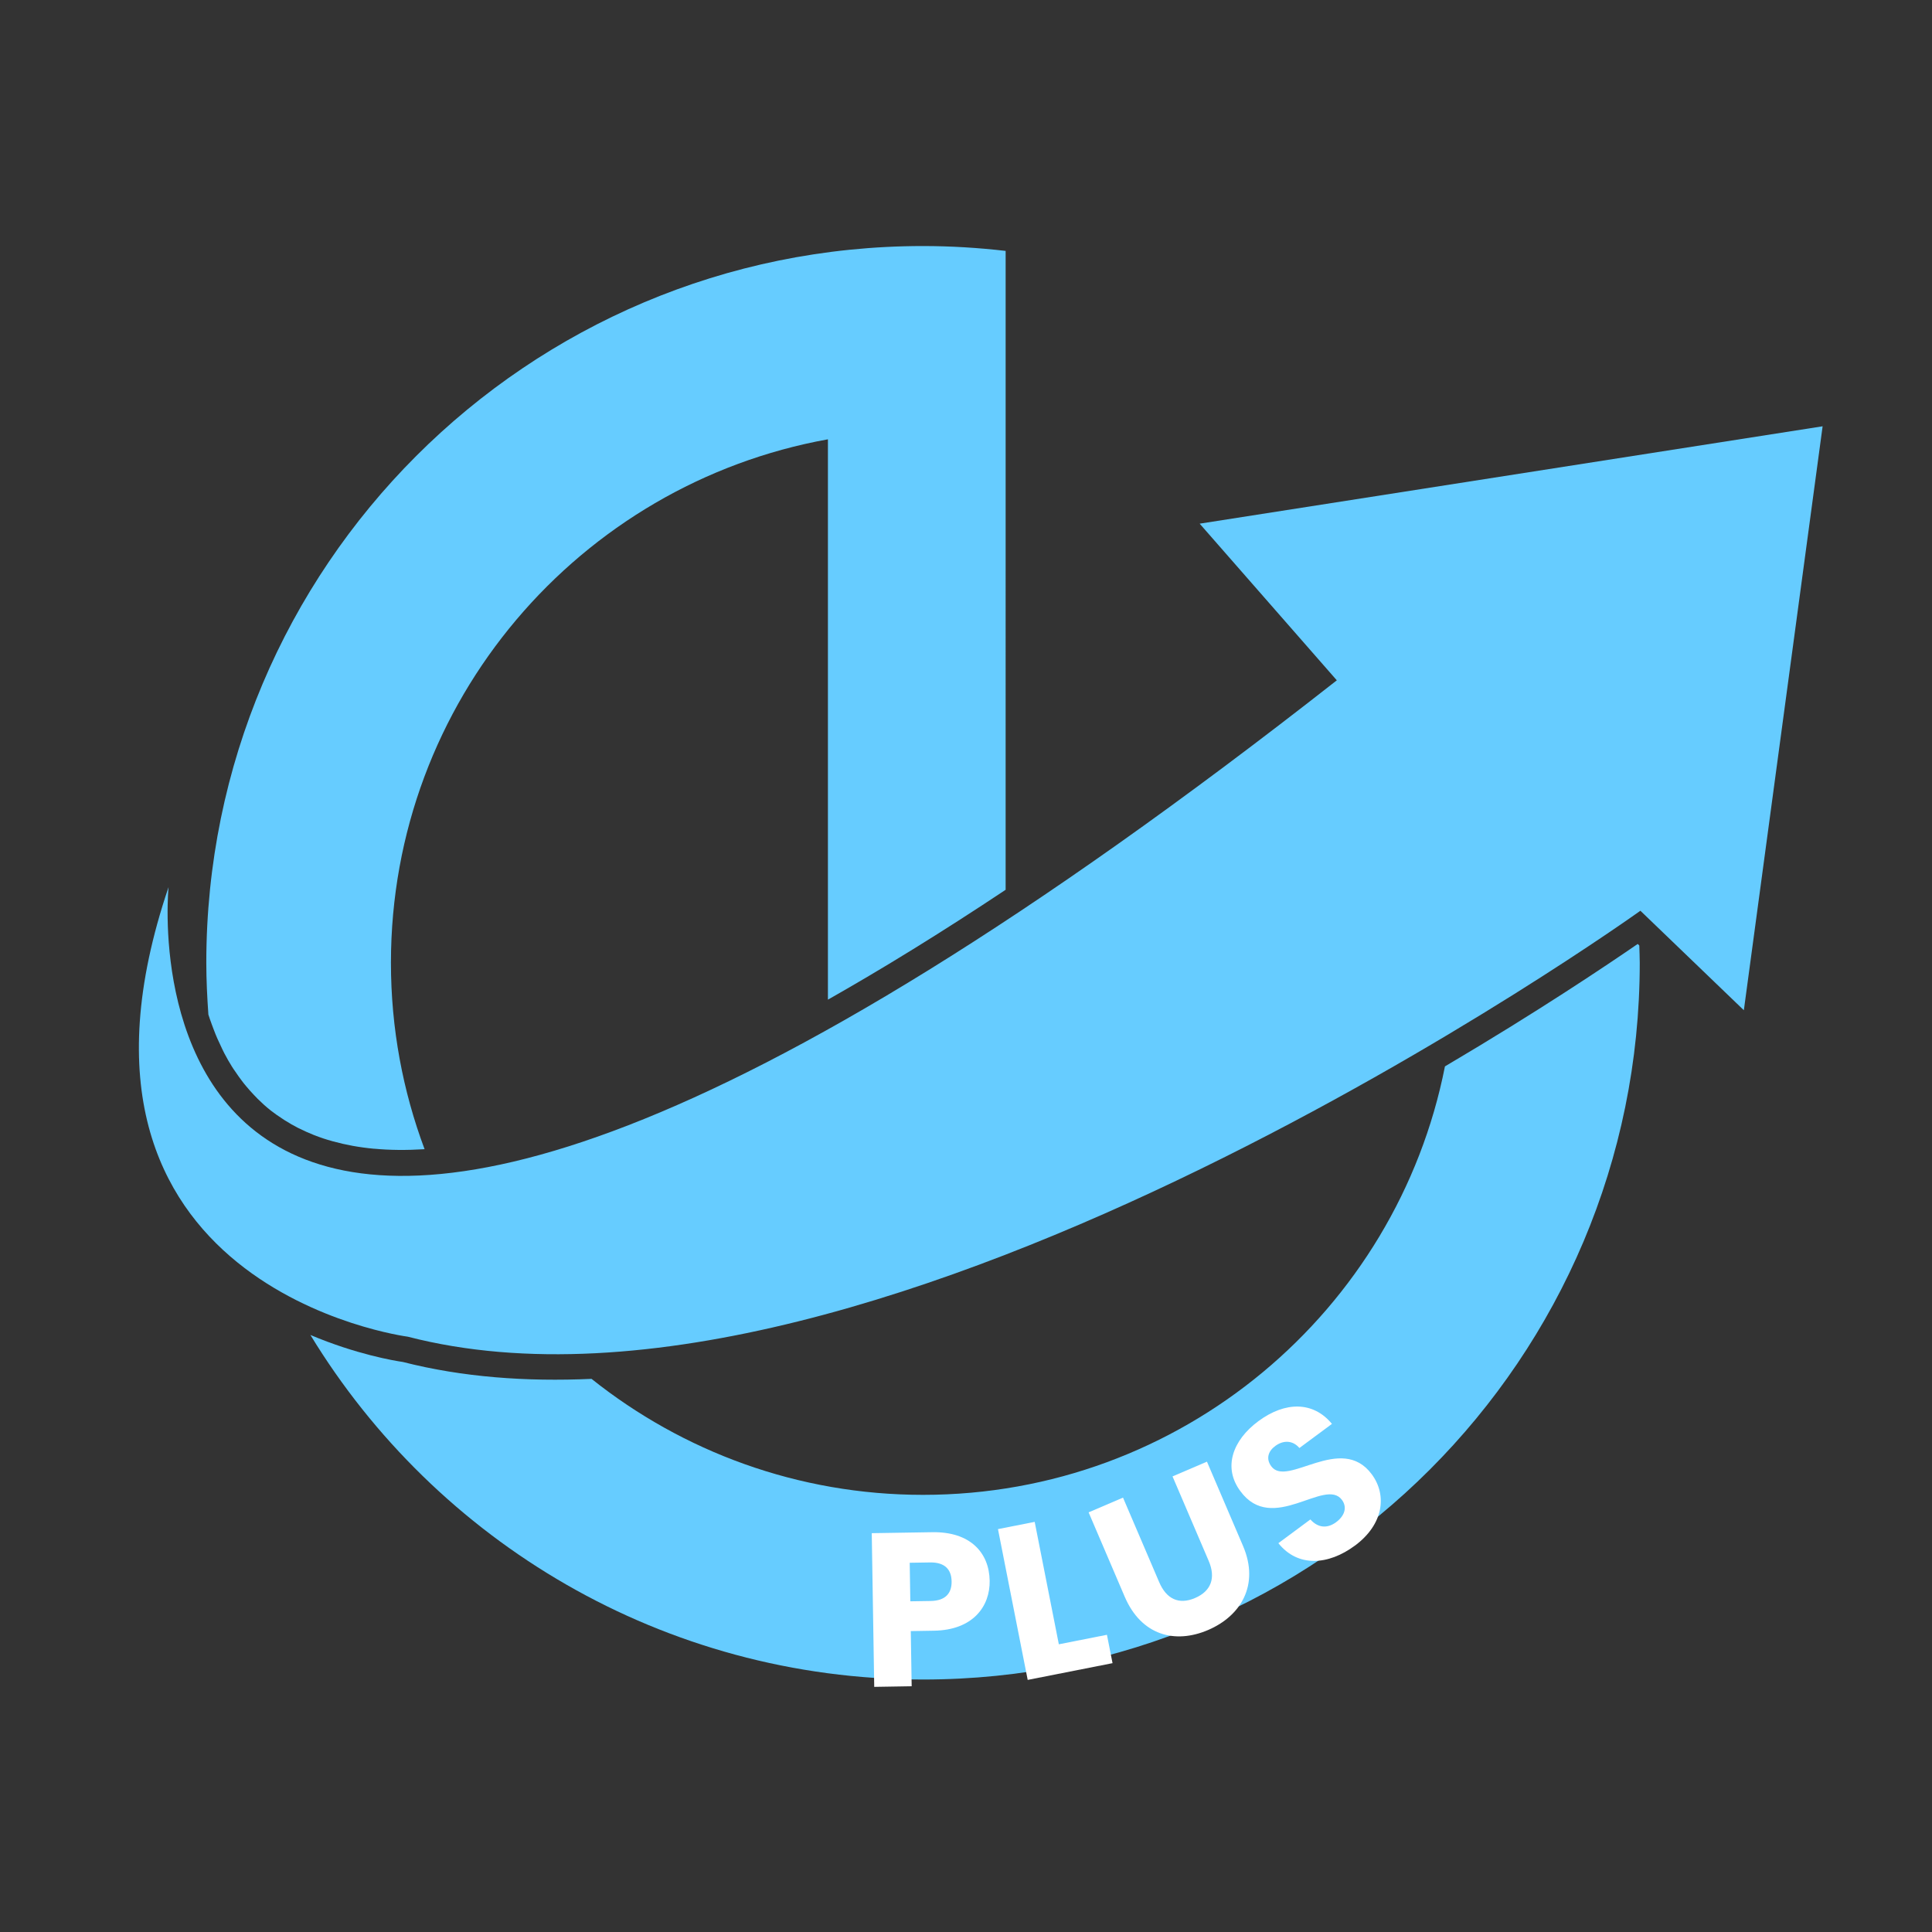 <?xml version="1.0" encoding="UTF-8"?><svg id="b" xmlns="http://www.w3.org/2000/svg" viewBox="0 0 600 600"><rect x="0" y="0" width="600" height="600" fill="#333333" stroke="none"/><defs><style>.d{fill:#fff;}.d,.e{stroke-width:0px;}.e{fill:#6cf;}</style></defs><path class="e" d="m64.69,315.01c.32,1.03.69,2.04,1.06,3.07.21.57.42,1.16.65,1.73.34.93.72,1.84,1.12,2.76.32.73.66,1.45,1.01,2.17.37.79.73,1.59,1.14,2.37.74,1.43,1.55,2.83,2.41,4.21.29.48.64.95.96,1.42.68,1.01,1.38,2.02,2.12,2.98.38.53.8,1.01,1.21,1.52.79.95,1.61,1.88,2.47,2.78.39.43.78.84,1.19,1.24,1.29,1.27,2.64,2.51,4.1,3.65,1.14.89,2.36,1.74,3.63,2.56.25.17.49.32.74.49,1.31.82,2.65,1.6,4.08,2.33.12.05.23.11.35.16,1.45.73,2.97,1.41,4.55,2.04.11.04.22.08.33.12,1.7.67,3.47,1.26,5.34,1.77.1.02.21.06.32.09,3.84,1.06,8.04,1.85,12.68,2.28.06,0,.11,0,.16,0,4.73.44,9.89.49,15.55.14-6.74-18.02-10.45-37.51-10.45-57.9,0-81.17,58.56-148.64,135.71-162.56v174.02c16.94-9.59,35.31-20.89,55.19-34.12V77.92c-8.41-.97-16.97-1.51-25.65-1.51-122.94,0-222.59,99.65-222.59,222.59,0,5.39.27,10.71.64,16.01h0Z"/><path class="e" d="m509.1,293.63l-.49-.48c-9.55,6.57-30.97,20.98-59.87,38.03-14.97,75.85-81.84,133.06-162.09,133.06-38.93,0-74.69-13.5-102.94-36.02-20.32.91-40.06-.51-58.61-5.25-2.57-.37-14.32-2.32-28.7-8.38,39.06,64.16,109.64,107,190.25,107,122.94,0,222.59-99.65,222.59-222.59,0-1.79-.1-3.57-.14-5.36"/><path class="d" d="m290.06,506.43l-7.21.12.28,17.13-11.63.19-.77-47.73,18.83-.3c11.7-.19,17.65,6.31,17.79,15.08.13,7.89-5.13,15.32-17.3,15.51Zm-1.03-9.23c4.62-.08,6.56-2.42,6.5-6.09-.06-3.67-2.07-5.95-6.69-5.88l-6.32.1.19,11.97,6.32-.1Z"/><path class="d" d="m321.33,472.62l7.5,38.03,14.94-2.95,1.74,8.81-26.35,5.2-9.23-46.83,11.41-2.25Z"/><path class="d" d="m338.07,469.68l10.69-4.58,11.24,26.26c2.22,5.19,6.07,7.09,11.13,4.92s6.47-6.32,4.25-11.51l-11.24-26.26,10.69-4.58,11.21,26.19c5.19,12.13-.74,21.77-10.87,26.1-10.19,4.36-20.7,1.76-25.89-10.37l-11.21-26.19Z"/><path class="d" d="m420.77,480.01c-8.25,6.11-17.73,6.79-23.76-.76l9.94-7.37c2.46,2.75,5.37,2.79,7.99.85,2.73-2.02,3.47-4.69,1.81-6.93-5.26-7.1-21.61,10.93-31.58-2.76-5.38-7.27-2.42-15.72,5.61-21.67,8.36-6.19,17.07-6.21,22.87.83l-10.11,7.49c-1.99-2.34-4.83-2.52-7.38-.71-2.28,1.61-3.12,4.01-1.34,6.41,4.94,6.67,21.67-10.39,31.19,2.46,4.78,6.45,3.72,15.53-5.24,22.17Z"/><path class="e" d="m52.35,275.46s-24.31,239.56,362.81-64.18l-42.59-48.65,193.46-30.24-24.46,181.35-32.13-30.9s-237.02,169.97-382.8,132.28c0,0-116.52-15.11-74.28-139.66"/></svg>